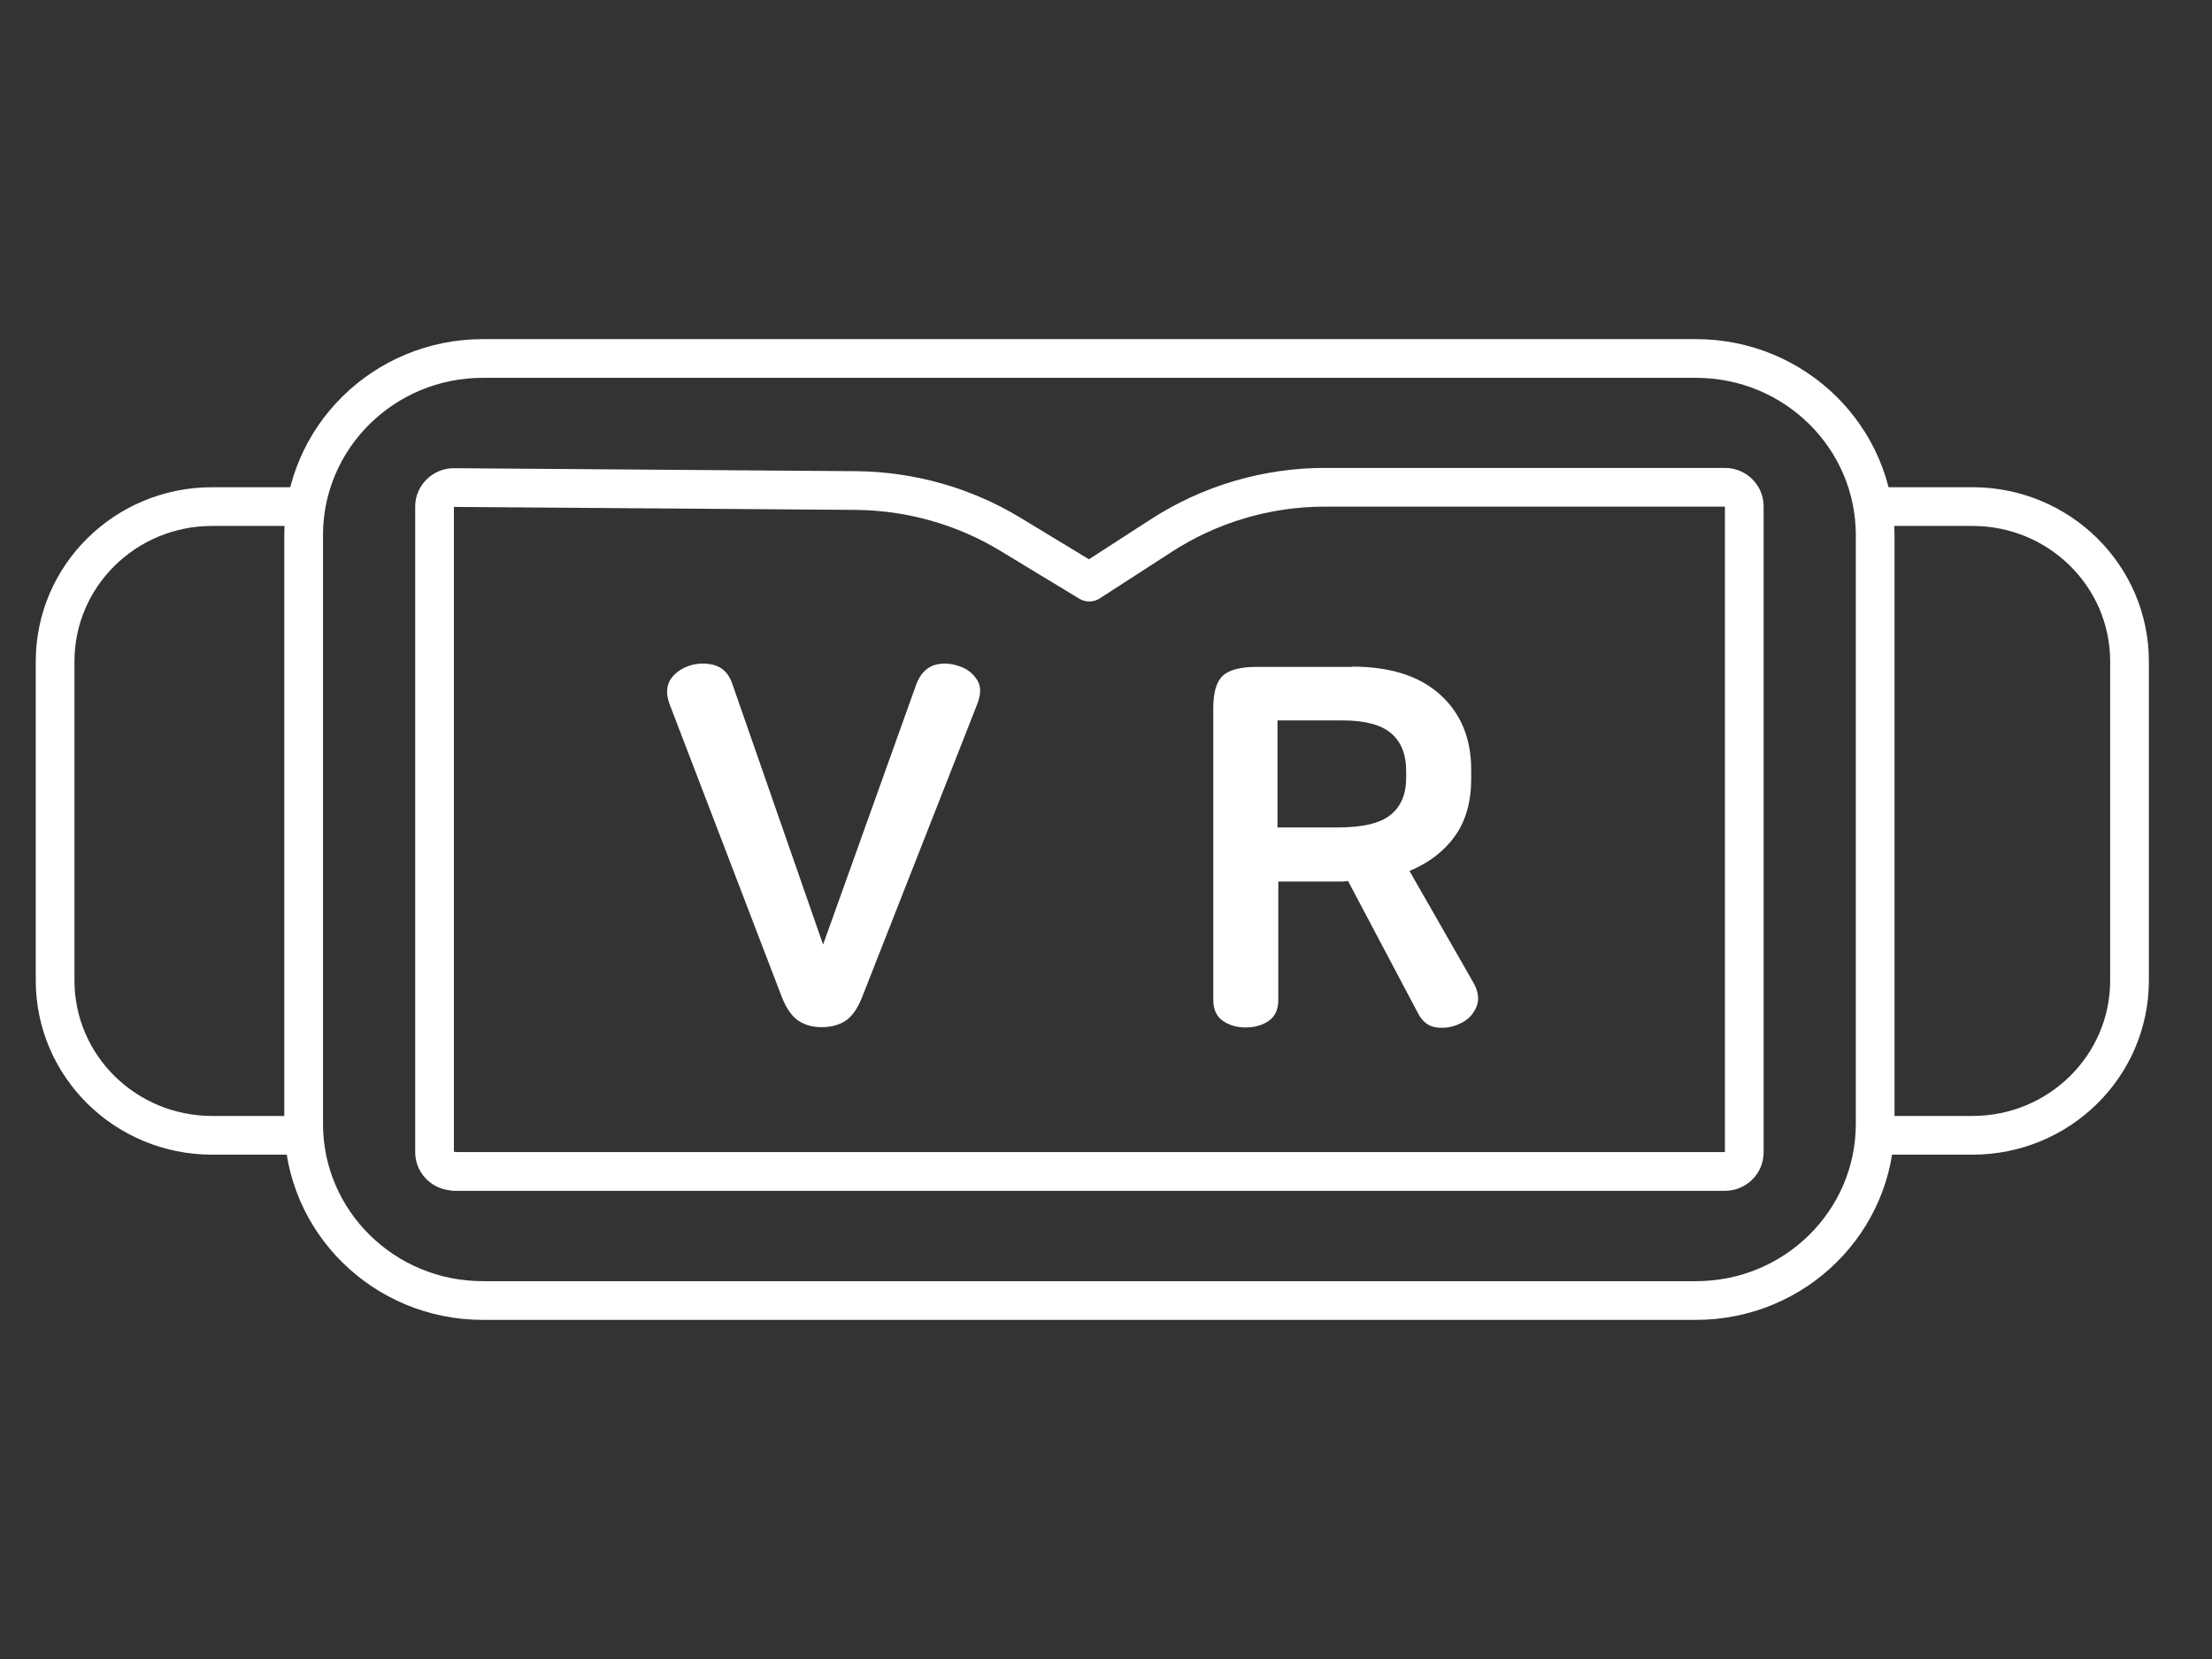 <svg width="80" height="60" viewBox="0 0 80 60" fill="none" xmlns="http://www.w3.org/2000/svg">
<rect x="0" y="0" width="80" height="60" fill="#333333" stroke="none"/>
<path d="M61.34 12.965H17.46C13.883 12.965 10.982 15.825 10.982 19.353V40.647C10.982 44.175 13.883 47.035 17.46 47.035H61.34C64.918 47.035 67.818 44.175 67.818 40.647V19.353C67.818 15.825 64.918 12.965 61.34 12.965Z" stroke="white" stroke-width="1.4" stroke-linecap="round" stroke-linejoin="round"/>
<path d="M16.414 42.357C16.035 42.357 15.716 42.053 15.716 41.669V18.321C15.716 17.948 16.025 17.633 16.414 17.633L30.964 17.741C32.928 17.761 34.851 18.301 36.525 19.313L39.395 21.053L41.996 19.372C43.751 18.233 45.813 17.623 47.916 17.623H62.387C62.766 17.623 63.084 17.928 63.084 18.311V41.679C63.084 42.053 62.775 42.367 62.387 42.367H16.414V42.357Z" stroke="white" stroke-width="1.4" stroke-linecap="round" stroke-linejoin="round"/>
<path d="M10.982 18.321H7.674C4.535 18.321 1.993 20.827 1.993 23.922V35.459C1.993 38.554 4.535 41.06 7.674 41.06H10.982" stroke="white" stroke-width="1.4" stroke-linecap="round" stroke-linejoin="round"/>
<path d="M68.028 18.321H71.336C74.475 18.321 77.017 20.827 77.017 23.922V35.459C77.017 38.554 74.475 41.06 71.336 41.06H68.028" stroke="white" stroke-width="1.4" stroke-linecap="round" stroke-linejoin="round"/>
<path d="M34.681 24.089C34.98 24.188 35.19 24.355 35.339 24.59C35.489 24.826 35.479 25.121 35.339 25.475L31.174 36.078C31.004 36.5 30.795 36.785 30.556 36.933C30.316 37.08 30.037 37.149 29.718 37.149C29.399 37.149 29.14 37.08 28.901 36.933C28.662 36.785 28.453 36.5 28.283 36.078L24.227 25.494C24.088 25.141 24.098 24.846 24.227 24.61C24.367 24.374 24.596 24.197 24.895 24.089C25.204 23.981 25.513 23.971 25.822 24.05C26.131 24.138 26.34 24.345 26.47 24.689L29.768 34.162L33.147 24.728C33.286 24.374 33.495 24.158 33.775 24.06C34.054 23.971 34.363 23.981 34.681 24.089V24.089Z" fill="white"/>
<path d="M48.893 24.109C50.268 24.109 51.335 24.443 52.082 25.121C52.829 25.789 53.208 26.703 53.208 27.843V28.167C53.208 29.003 53.009 29.7 52.61 30.251C52.212 30.801 51.663 31.214 50.976 31.499L53.298 35.557C53.467 35.862 53.507 36.147 53.398 36.412C53.288 36.677 53.099 36.884 52.819 37.011C52.54 37.149 52.251 37.198 51.952 37.159C51.654 37.12 51.434 36.943 51.275 36.628L48.753 31.862C48.694 31.872 48.624 31.882 48.554 31.882H46.232V36.157C46.232 36.51 46.112 36.766 45.883 36.923C45.654 37.08 45.375 37.159 45.056 37.159C44.737 37.159 44.458 37.08 44.229 36.923C44 36.766 43.88 36.51 43.88 36.157V25.622C43.88 25.052 43.99 24.659 44.219 24.443C44.448 24.227 44.857 24.119 45.445 24.119H48.913L48.893 24.109ZM46.222 29.926H48.375C49.272 29.926 49.909 29.779 50.288 29.474C50.667 29.17 50.856 28.727 50.856 28.128V27.892C50.856 27.283 50.677 26.831 50.308 26.516C49.949 26.212 49.361 26.055 48.564 26.055H46.202V29.926H46.222Z" fill="white"/>
</svg>
